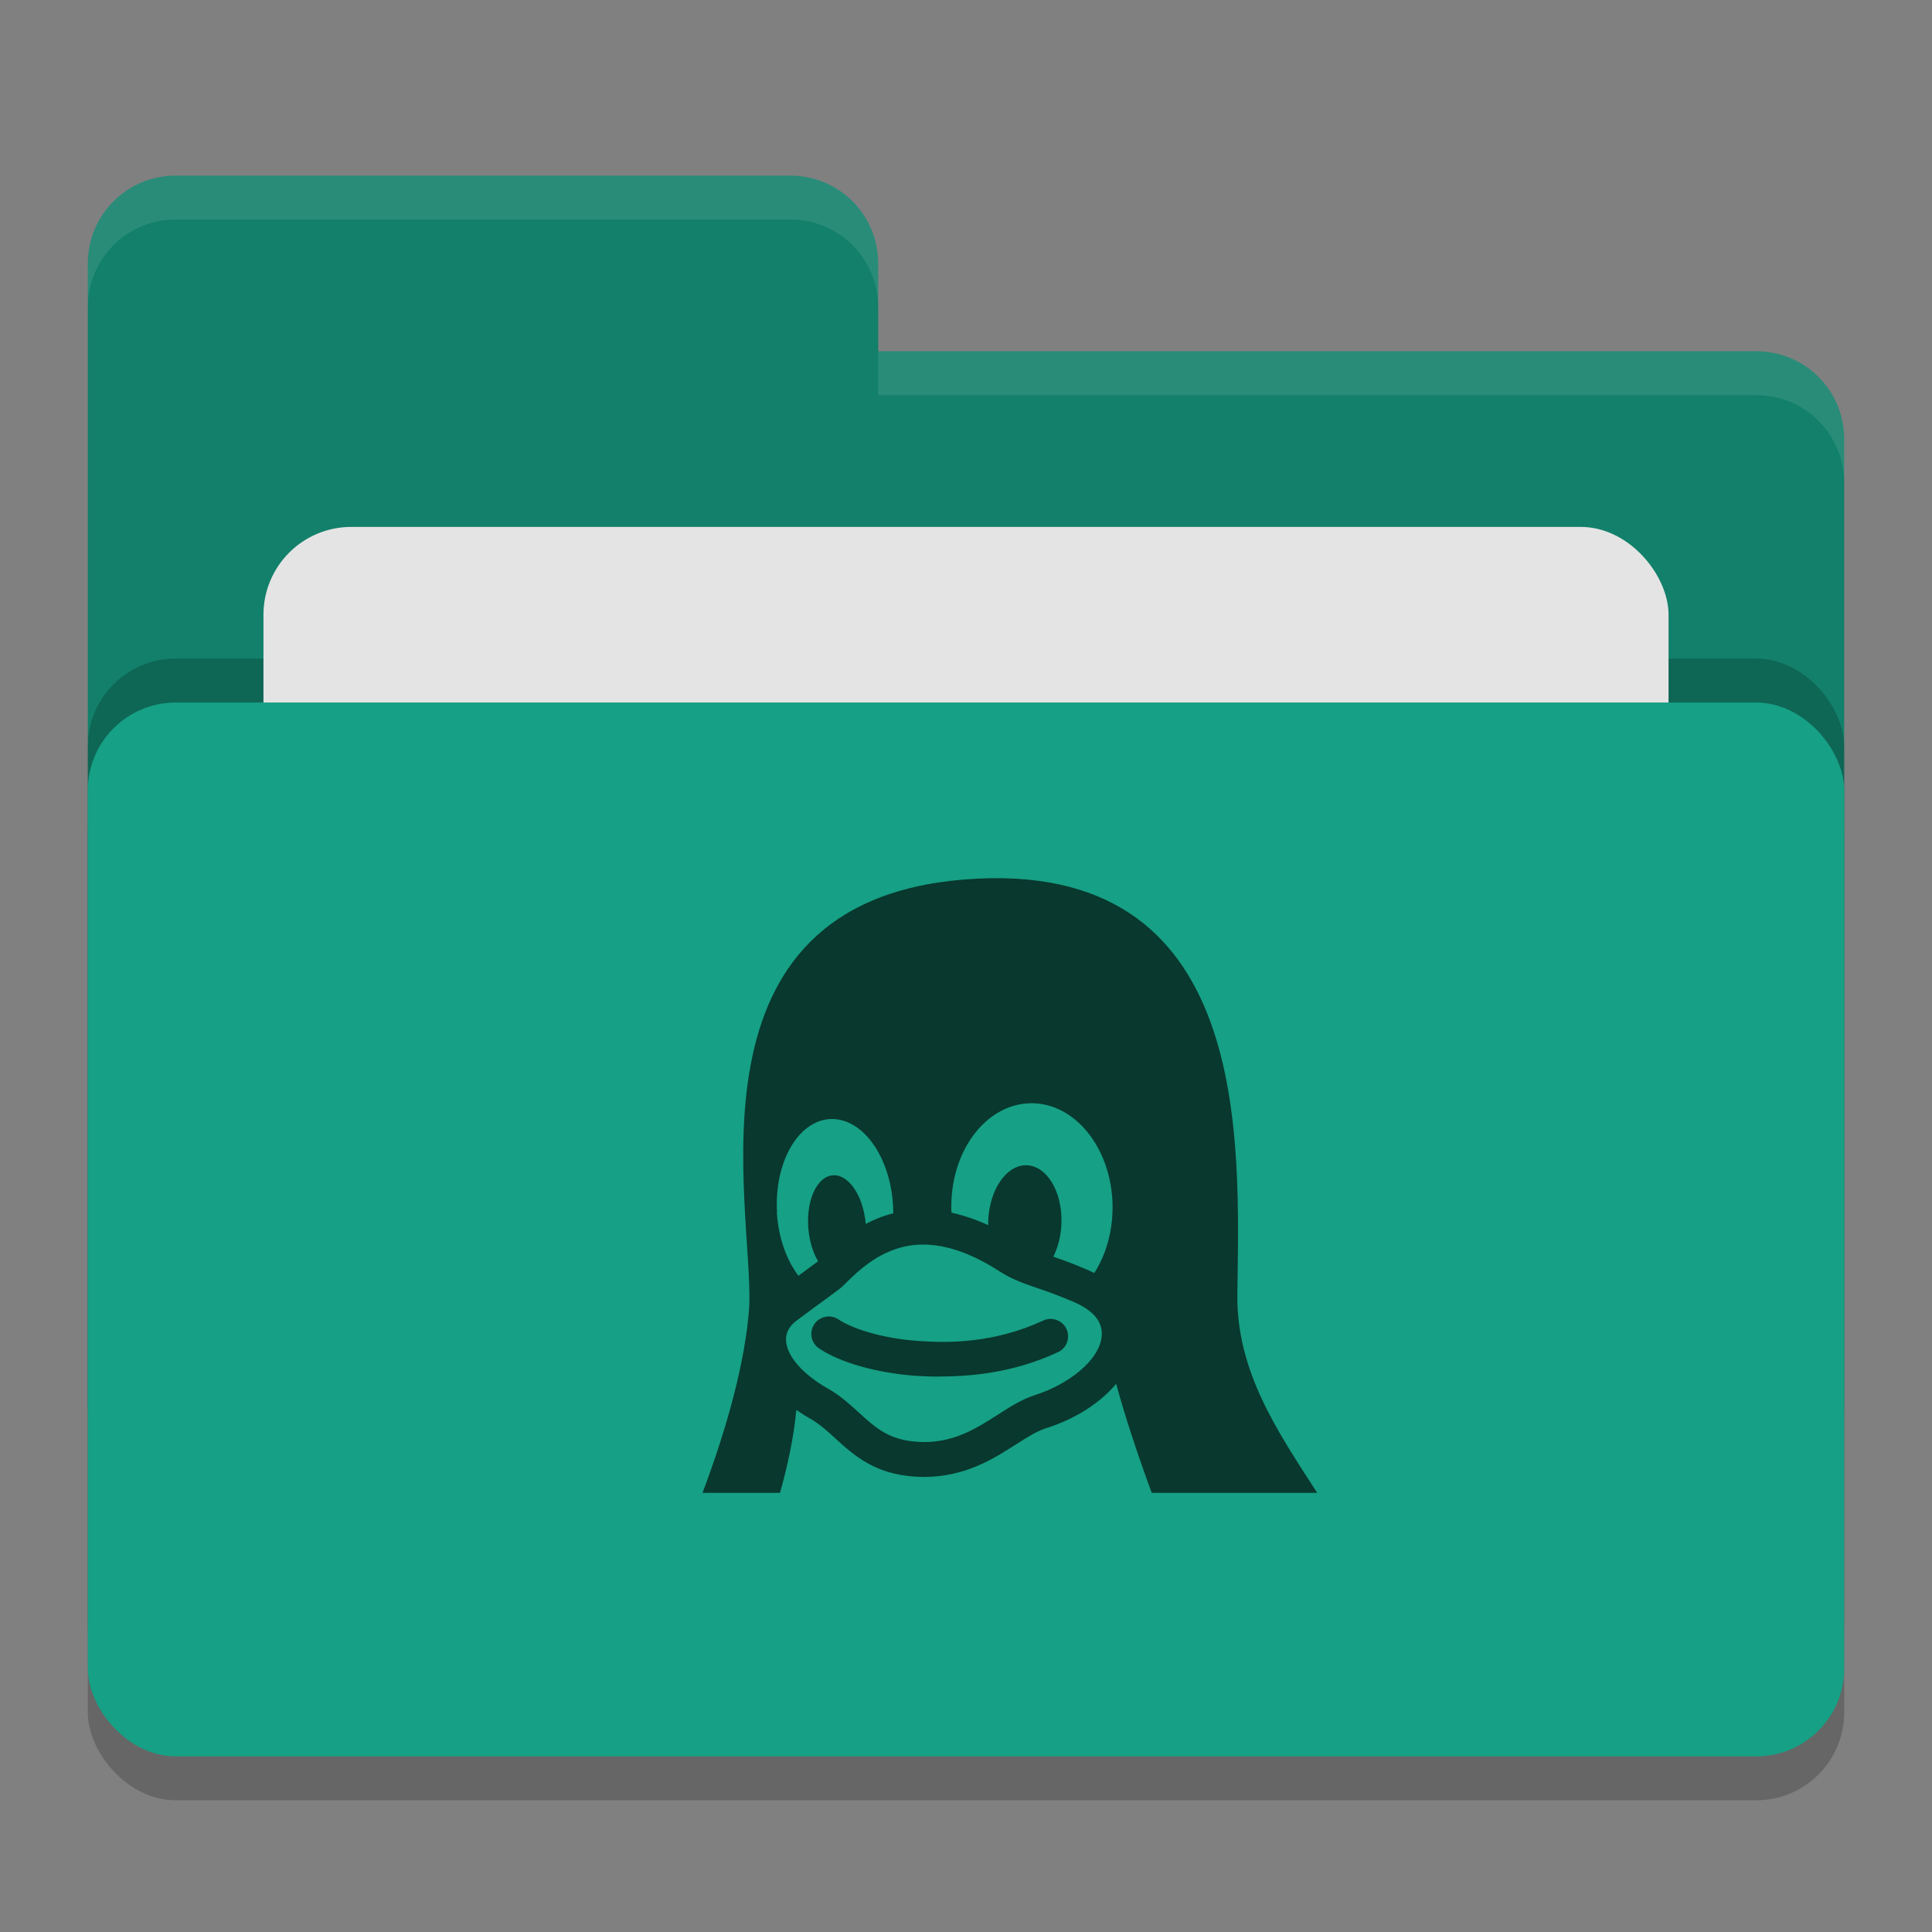 <svg height="22" width="22" xmlns="http://www.w3.org/2000/svg"><rect width="100%" height="100%" fill="#808080" stroke="none"/><rect height="12" opacity=".2" rx="1" width="20" x="1" y="8.5"/><path d="m1 16c0 .554.446 1 1 1h18c .554 0 1-.446 1-1v-11c0-.554-.446-1-1-1h-10v-1c0-.554-.446-1-1-1h-7c-.554 0-1 .446-1 1" fill="#12806a"/><rect height="12" opacity=".2" rx="1" width="20" x="1" y="7.5"/><rect fill="#e4e4e4" height="8" rx="1" width="16" x="3" y="6"/><rect fill="#16a085" height="12" rx="1" width="20" x="1" y="8"/><path d="m2 2c-.554 0-1 .446-1 1v .5c0-.554.446-1 1-1h7c .554 0 1 .446 1 1v-.5c0-.554-.446-1-1-1zm8 2v .5h10c .554 0 1 .446 1 1v-.5c0-.554-.446-1-1-1z" fill="#fff" opacity=".1"/><path d="m11.88 15.037c-.56.26-1.081.258-1.431.232-.417-.03-.753-.144-.9-.244-.091-.061-.214-.038-.276.053-.061.091-.038.215.053.276.237.161.657.28 1.095.312.074.005.155.009.243.009.381 0 .866-.037 1.384-.278.099-.046.142-.164.096-.264-.046-.099-.165-.142-.264-.096zm2.21-.295c.019-1.727.196-4.991-3.11-4.727-3.264.263-2.399 3.711-2.448 4.866-.043.611-.246 1.358-.532 2.118h.882c.091-.322.157-.641.186-.944.053.037.11.073.171.107.099.058.184.136.274.218.21.191.448.408.914.435.031.002.063.003.093.003.471 0 .793-.206 1.052-.372.124-.079.231-.147.332-.18.287-.09.537-.235.724-.419.029-.029.056-.058.082-.089.104.382.247.812.405 1.241h1.884c-.452-.699-.919-1.383-.909-2.257zm-5.242-.939s0 0-0-.001c-.032-.563.237-1.037.602-1.059.365-.021.687.419.719.983h.001c.001.03.002.06.002.09-.116.029-.22.071-.314.121-0-.005-.001-.009-.001-.013-.031-.32-.202-.562-.382-.54-.179.022-.3.299-.269.619.014.14.054.265.11.359-.014.011-.053.04-.099.073-.034.025-.075.055-.125.092-.136-.179-.229-.435-.246-.724zm3.699 1.393c-.013.298-.403.578-.762.69l-.003.001c-.149.049-.283.134-.424.225-.237.151-.483.309-.837.309-.024 0-.048-.001-.071-.003-.325-.019-.477-.157-.669-.332-.102-.093-.206-.188-.342-.268l-.003-.001c-.292-.165-.473-.37-.485-.548-.006-.089.034-.166.117-.229.182-.136.304-.225.385-.284.09-.066.117-.086.137-.105.014-.013.03-.028.046-.045.167-.162.447-.434.876-.434.263 0 .553.101.862.3.146.095.273.139.434.194.11.038.235.081.403.153l.003.001c.156.065.341.182.332.376zm-.086-.7c-.03-.015-.061-.029-.094-.043-.151-.065-.272-.108-.373-.143.056-.109.09-.245.093-.392.008-.358-.172-.648-.403-.649-.23-.001-.423.289-.431.647v.035c-.142-.065-.282-.112-.418-.142-.001-.013-.002-.027-.002-.04-.013-.653.387-1.192.894-1.206s.928.504.942 1.156c.005.295-.073.567-.208.777z" fill="#08382e"/></svg>